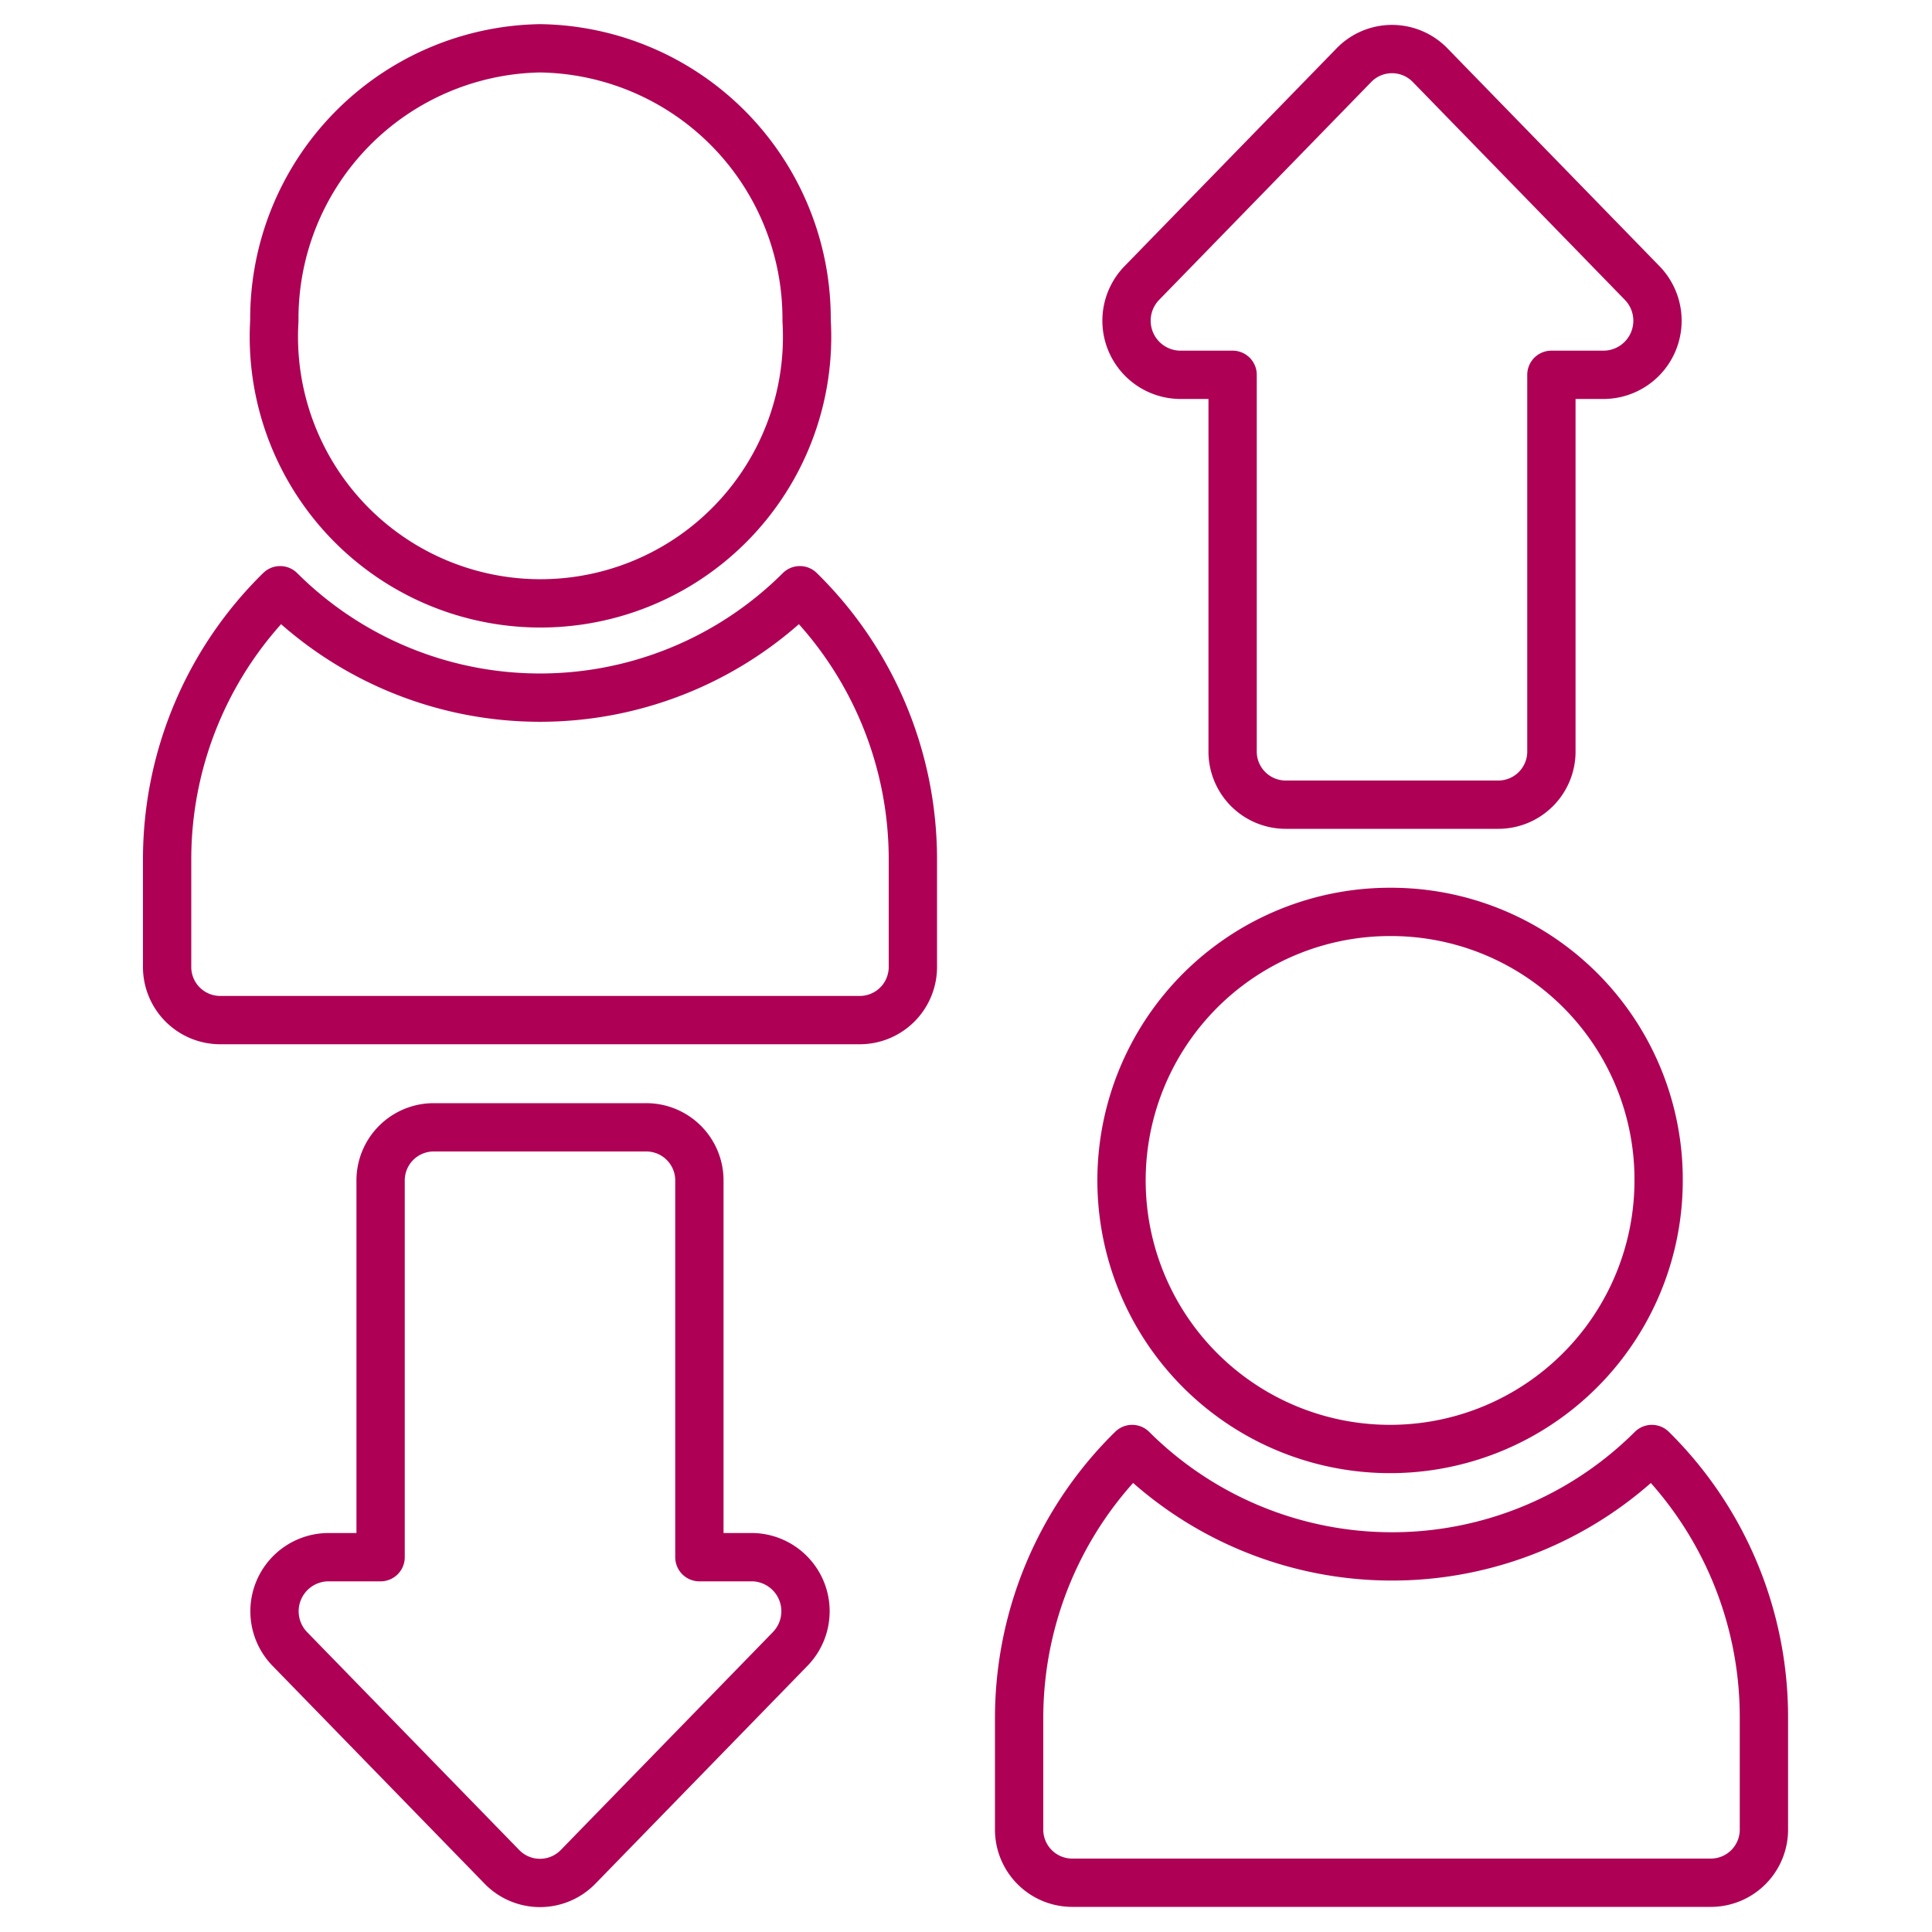 <svg id="Layer_1" data-name="Layer 1" xmlns="http://www.w3.org/2000/svg" viewBox="0 0 20 20"><defs><style>.cls-1{fill:none;stroke:#ae0055;stroke-linecap:round;stroke-linejoin:round;stroke-width:0.5px;}</style></defs><title>icons magenta line</title><path id="Shape" class="cls-1" d="M5.59.5A2.8,2.8,0,0,0,2.84,3.32a2.76,2.76,0,1,0,5.51,0A2.8,2.8,0,0,0,5.59.5Z"/><path id="Shape-2" data-name="Shape" class="cls-1" d="M14.41,9.44a2.78,2.78,0,1,0,2.76,2.78A2.77,2.77,0,0,0,14.41,9.44Z"/><path id="Shape-3" data-name="Shape" class="cls-1" d="M7.8,16.12H7.24V12.23a.55.55,0,0,0-.55-.56H4.49a.55.55,0,0,0-.55.56v3.89H3.39a.56.56,0,0,0-.39.95l2.2,2.26a.55.55,0,0,0,.78,0l2.2-2.26A.56.56,0,0,0,7.8,16.12Z"/><path id="Shape-4" data-name="Shape" class="cls-1" d="M17,2.93,14.8.67a.55.55,0,0,0-.78,0l-2.2,2.26a.56.56,0,0,0,.39.95h.55V7.77a.55.55,0,0,0,.55.56h2.2a.55.55,0,0,0,.55-.56V3.88h.55A.56.56,0,0,0,17,2.93Z"/><path id="Shape-5" data-name="Shape" class="cls-1" d="M17.1,15a3.81,3.81,0,0,1-5.38,0,3.9,3.9,0,0,0-1.17,2.78v1.15a.55.55,0,0,0,.55.56h6.61a.55.55,0,0,0,.55-.56V17.79A3.9,3.9,0,0,0,17.1,15Z"/><path id="Shape-6" data-name="Shape" class="cls-1" d="M8.28,6.11a3.81,3.81,0,0,1-5.38,0A3.9,3.9,0,0,0,1.73,8.89V10a.55.55,0,0,0,.55.56H8.9A.55.55,0,0,0,9.45,10V8.89A3.9,3.9,0,0,0,8.28,6.11Z"/></svg>